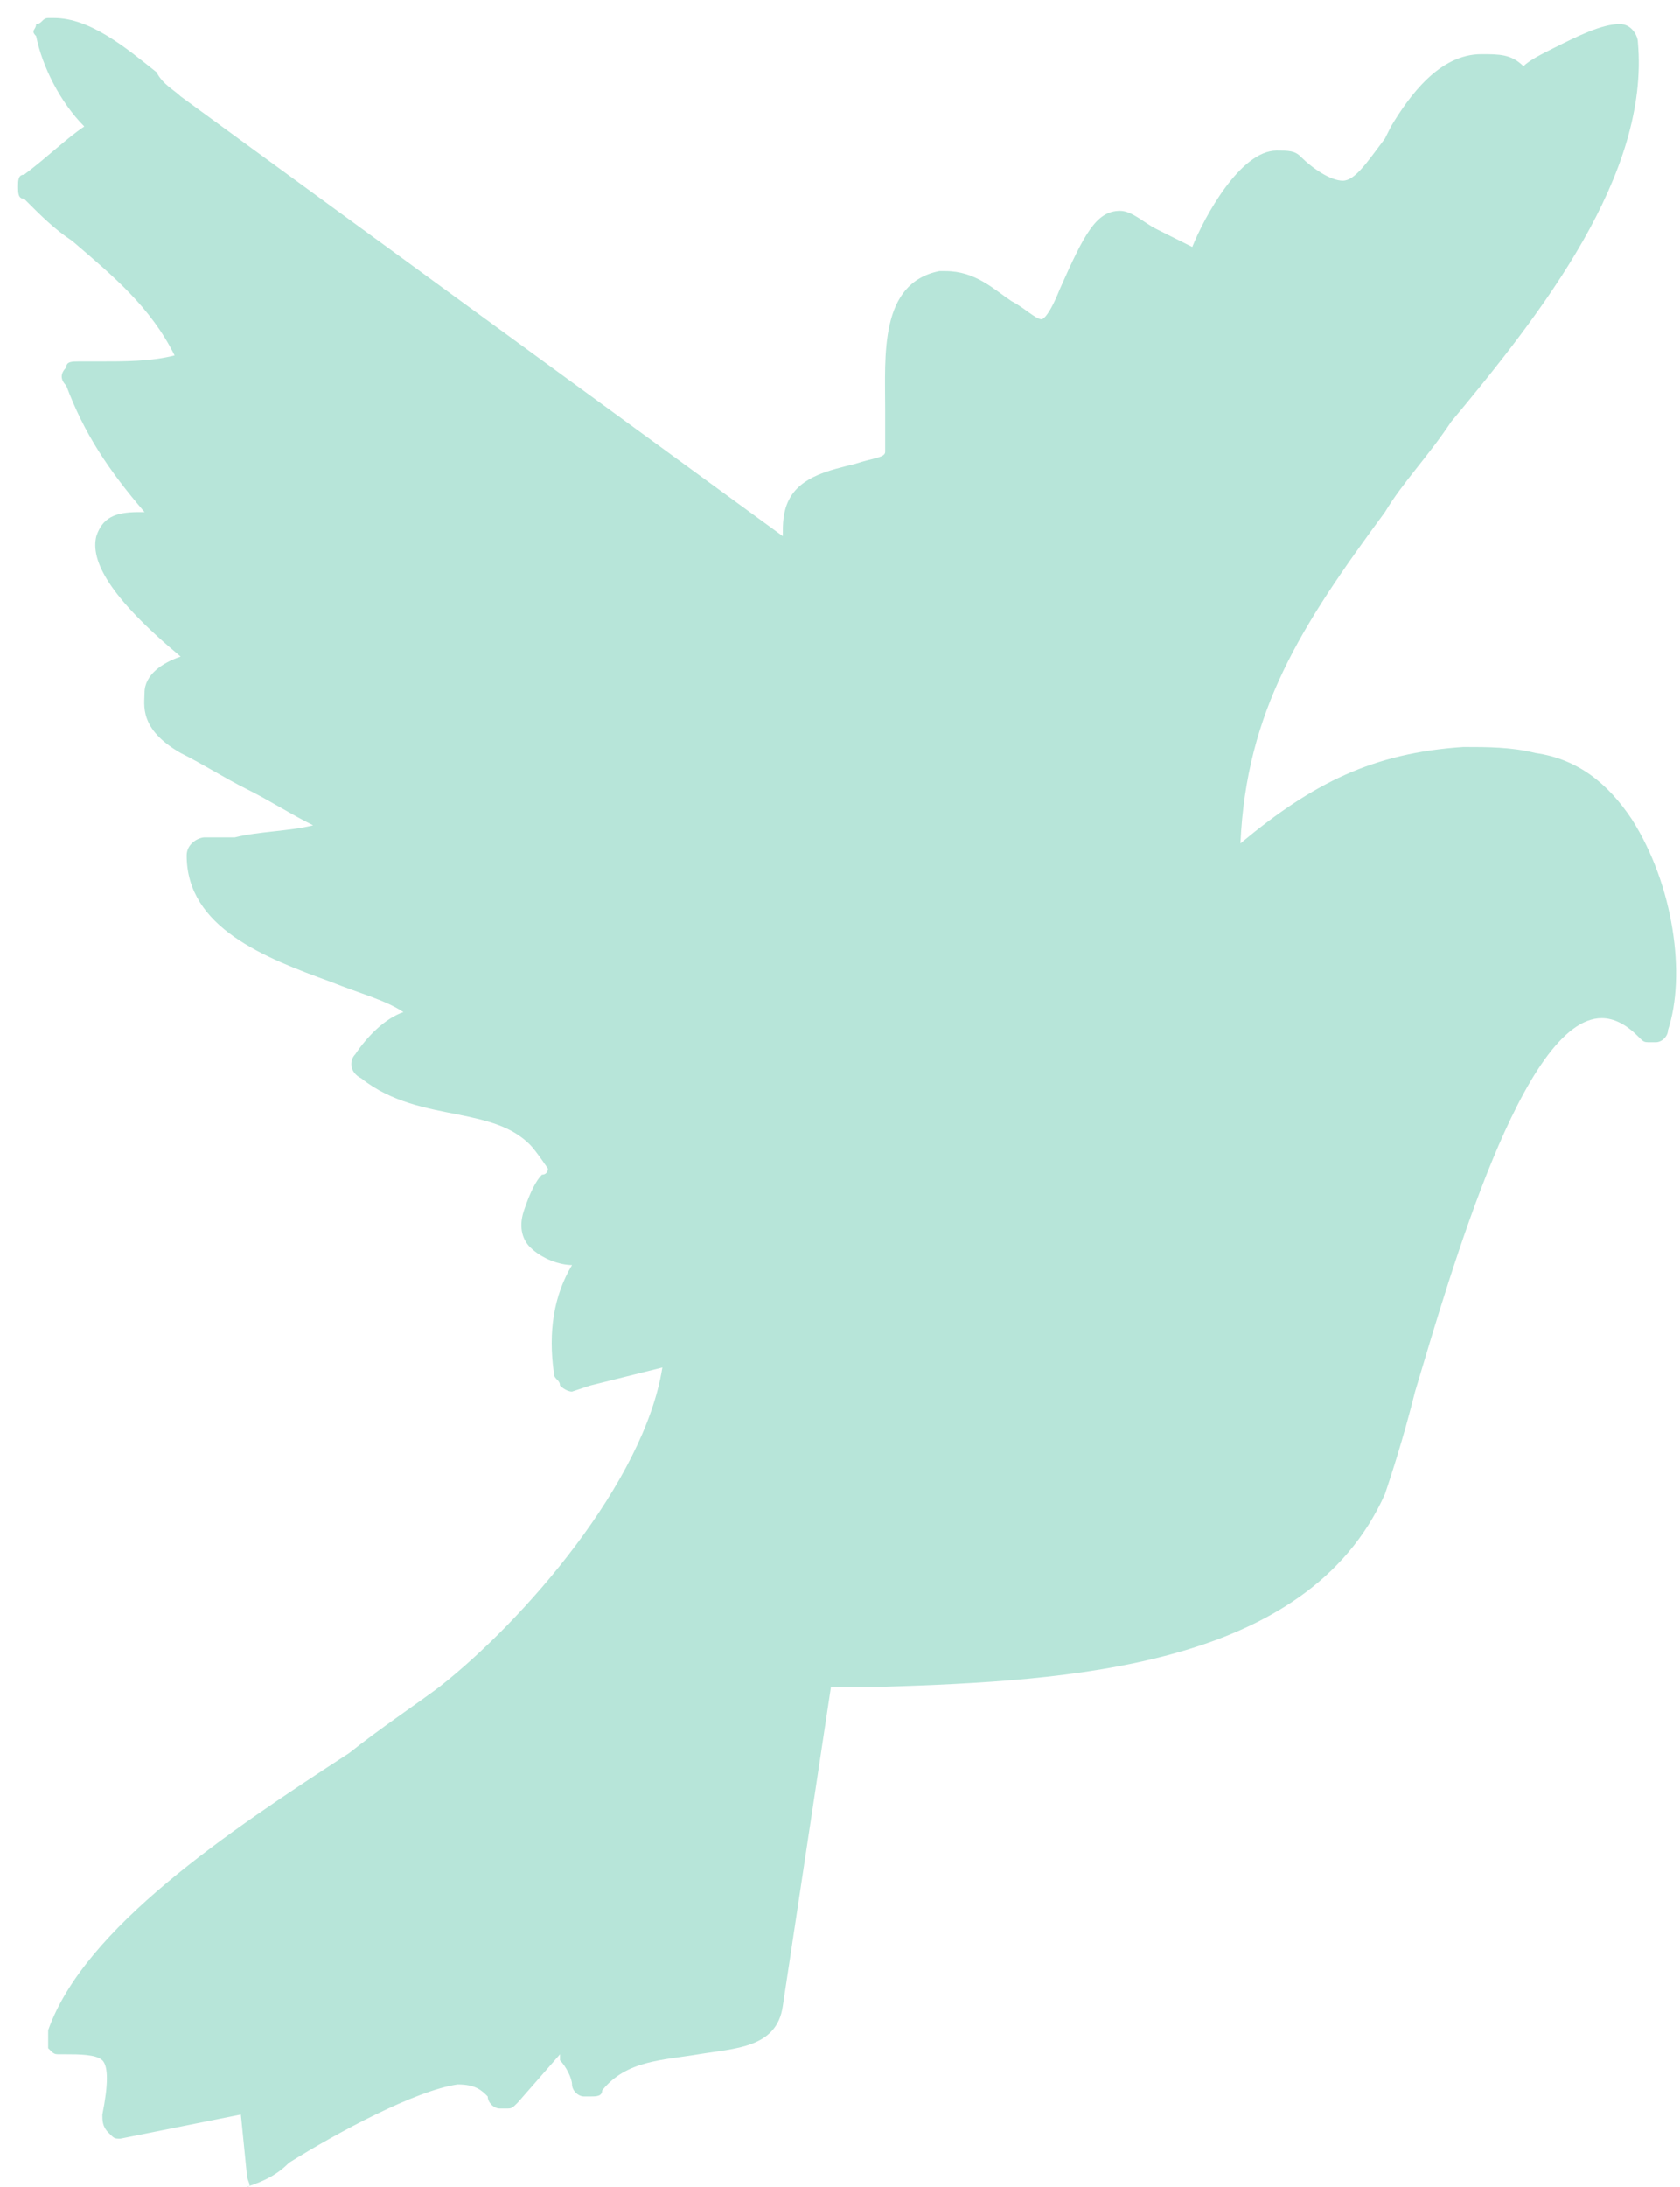 <?xml version="1.0" encoding="utf-8"?><!-- Generator: Adobe Illustrator 21.0.2, SVG Export Plug-In . SVG Version: 6.00 Build 0)  --><svg version="1.1" id="Layer_1" xmlns="http://www.w3.org/2000/svg" xmlns:xlink="http://www.w3.org/1999/xlink" x="0px" y="0px"	 viewBox="0 0 27.9 36.3" style="enable-background:new 0 0 27.9 36.3;" xml:space="preserve"><style type="text/css">	.st0{fill:#B7E5D9;}</style><path class="st0" d="M4.1,36.3L4.1,36.3c0.3-0.1,0.5-0.2,0.7-0.4c0.8-0.5,2.1-1.2,2.8-1.3c0.3,0,0.4,0.1,0.5,0.2	c0,0.1,0.1,0.2,0.2,0.2c0,0,0,0,0.1,0s0.1,0,0.2-0.1l0.7-0.8v0.1c0.1,0.1,0.2,0.3,0.2,0.4c0,0.1,0.1,0.2,0.2,0.2c0,0,0,0,0.1,0	s0.2,0,0.2-0.1c0.4-0.5,1-0.5,1.6-0.6s1.3-0.1,1.4-0.8l0.8-5.3c0.3,0,0.6,0,0.9,0c3-0.1,7-0.3,8.3-3.2c0.1-0.3,0.3-0.9,0.5-1.7	c0.6-2,1.8-6.2,3.1-6.2c0.2,0,0.4,0.1,0.6,0.3c0.1,0.1,0.1,0.1,0.2,0.1c0,0,0,0,0.1,0s0.2-0.1,0.2-0.2c0.3-0.9,0.1-2.4-0.6-3.5	c-0.4-0.6-0.9-1-1.6-1.1c-0.4-0.1-0.8-0.1-1.2-0.1c-1.5,0.1-2.5,0.6-3.7,1.6c0.1-2.2,1-3.6,2.4-5.5C23.3,8,23.7,7.6,24.1,7	c1.5-1.8,3.3-4.1,3.1-6.3c0-0.1-0.1-0.3-0.3-0.3l0,0c-0.3,0-0.7,0.2-1.1,0.4c-0.2,0.1-0.4,0.2-0.5,0.3c-0.2-0.2-0.4-0.2-0.7-0.2	c-0.7,0-1.2,0.7-1.5,1.2L23,2.3C22.7,2.7,22.5,3,22.3,3s-0.5-0.2-0.7-0.4c-0.1-0.1-0.2-0.1-0.4-0.1c-0.6,0-1.2,1.1-1.4,1.6	c-0.2-0.1-0.4-0.2-0.6-0.3c-0.2-0.1-0.4-0.3-0.6-0.3c-0.4,0-0.6,0.4-1,1.3c-0.2,0.5-0.3,0.5-0.3,0.5c-0.1,0-0.3-0.2-0.5-0.3	c-0.3-0.2-0.6-0.5-1.1-0.5h-0.1c-1,0.2-0.9,1.4-0.9,2.3c0,0.3,0,0.5,0,0.7c0,0.1-0.2,0.1-0.5,0.2c-0.4,0.1-0.9,0.2-1.1,0.6	C13,8.5,13,8.7,13,8.9L3,1.6C2.9,1.5,2.7,1.4,2.6,1.2C2.1,0.8,1.5,0.3,0.9,0.3H0.8c-0.1,0-0.1,0.1-0.2,0.1c0,0.1-0.1,0.1,0,0.2	C0.7,1.1,1,1.7,1.4,2.1c-0.3,0.2-0.6,0.5-1,0.8C0.3,2.9,0.3,3,0.3,3.1s0,0.2,0.1,0.2C0.7,3.6,0.9,3.8,1.2,4c0.7,0.6,1.3,1.1,1.7,1.9	C2.5,6,2.1,6,1.6,6C1.5,6,1.4,6,1.3,6l0,0C1.2,6,1.1,6,1.1,6.1C1,6.2,1,6.3,1.1,6.4c0.3,0.8,0.7,1.4,1.3,2.1H2.3	c-0.4,0-0.6,0.1-0.7,0.4c-0.1,0.4,0.2,1,1.4,2c-0.3,0.1-0.6,0.3-0.6,0.6c0,0.2-0.1,0.6,0.6,1c0.4,0.2,0.7,0.4,1.1,0.6	s0.7,0.4,1.1,0.6c-0.4,0.1-0.9,0.1-1.3,0.2c-0.2,0-0.3,0-0.5,0c-0.1,0-0.3,0.1-0.3,0.3c0,1.2,1.3,1.7,2.4,2.1	c0.5,0.2,0.9,0.3,1.2,0.5c-0.3,0.1-0.6,0.4-0.8,0.7c-0.1,0.1-0.1,0.3,0.1,0.4c0.5,0.4,1.1,0.5,1.6,0.6s0.9,0.2,1.2,0.5	c0.1,0.1,0.3,0.4,0.3,0.4s0,0.1-0.1,0.1c-0.1,0.1-0.2,0.3-0.3,0.6c-0.1,0.3,0,0.5,0.1,0.6C9,20.9,9.3,21,9.5,21	c-0.3,0.5-0.4,1.1-0.3,1.8c0,0.1,0.1,0.1,0.1,0.2c0,0,0.1,0.1,0.2,0.1l0,0L9.8,23c0.4-0.1,0.8-0.2,1.2-0.3c-0.3,1.9-2.3,4.2-3.7,5.3	c-0.4,0.3-1,0.7-1.5,1.1c-2,1.3-4.4,2.9-5,4.6c0,0.1,0,0.2,0,0.3c0.1,0.1,0.1,0.1,0.2,0.1l0,0h0.1c0.2,0,0.5,0,0.6,0.1	s0.1,0.4,0,0.9c0,0.1,0,0.2,0.1,0.3s0.1,0.1,0.2,0.1l0,0l2-0.4l0.1,1C4.1,36.2,4.2,36.3,4.1,36.3C4,36.3,4,36.3,4.1,36.3z"/></svg>
